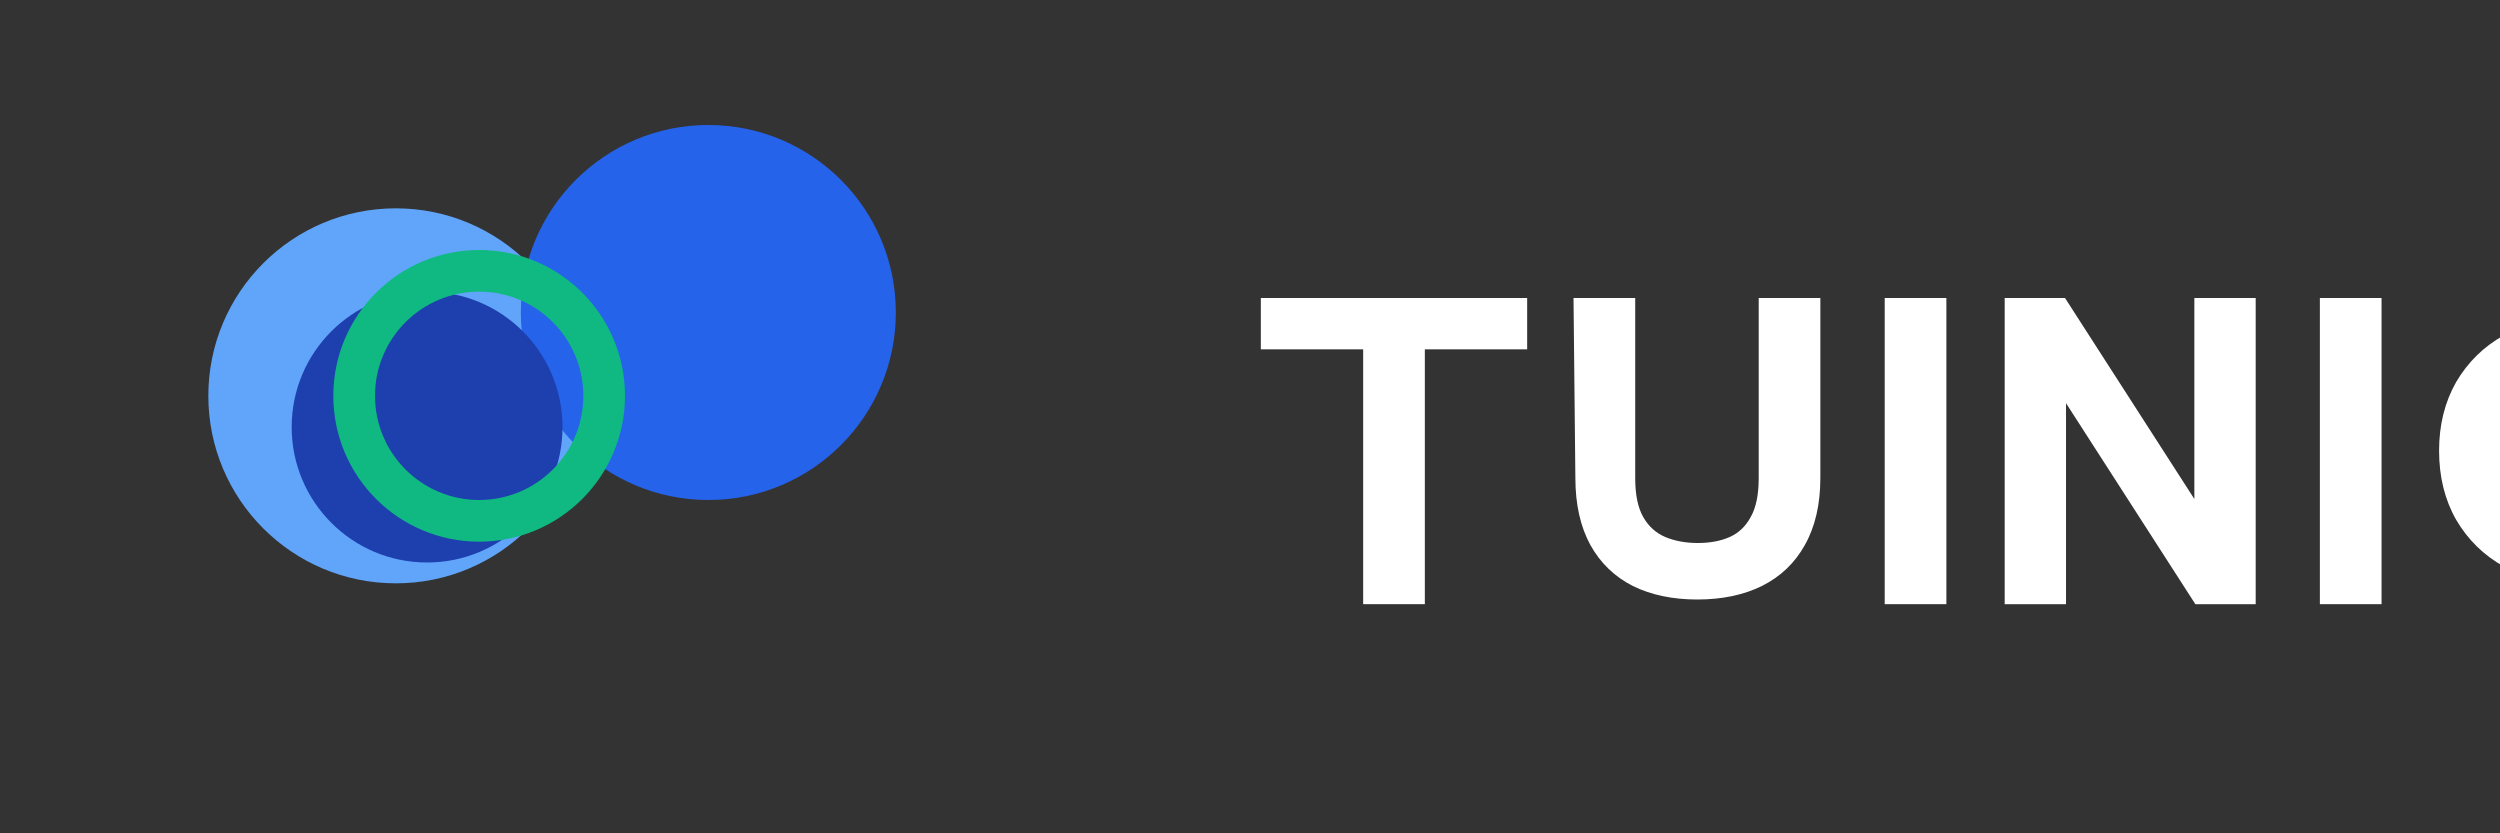 <svg width="120" height="40" viewBox="0 0 120 40" fill="none" xmlns="http://www.w3.org/2000/svg">
  <rect x="0" y="0" width="120" height="40" fill="#333333" stroke="none"/>
  <path d="M19 10C14.029 10 10 14.029 10 19C10 23.971 14.029 28 19 28C23.971 28 28 23.971 28 19C28 14.029 23.971 10 19 10Z" fill="#60A5FA"/>
  <path d="M34 6C29.029 6 25 10.029 25 15C25 19.971 29.029 24 34 24C38.971 24 43 19.971 43 15C43 10.029 38.971 6 34 6Z" fill="#2563EB"/>
  <path d="M20.5 14C16.91 14 14 16.91 14 20.5C14 24.09 16.91 27 20.5 27C24.09 27 27 24.09 27 20.5C27 16.91 24.09 14 20.5 14Z" fill="#1E40AF"/>
  <path fill-rule="evenodd" clip-rule="evenodd" d="M30 19C30 15.134 26.866 12 23 12C19.134 12 16 15.134 16 19C16 22.866 19.134 26 23 26C26.866 26 30 22.866 30 19ZM23 14C25.761 14 28 16.239 28 19C28 21.761 25.761 24 23 24C20.239 24 18 21.761 18 19C18 16.239 20.239 14 23 14Z" fill="#10B981"/>
  <path d="M65.432 16.768H60.52V14.304H73.304V16.768H68.392V29H65.432V16.768Z" fill="white"/>
  <path d="M75.529 14.304H78.49V22.944C78.49 23.744 78.618 24.368 78.874 24.816C79.129 25.264 79.481 25.584 79.93 25.776C80.394 25.968 80.913 26.064 81.49 26.064C82.082 26.064 82.594 25.968 83.025 25.776C83.457 25.584 83.793 25.264 84.034 24.816C84.29 24.368 84.418 23.744 84.418 22.944V14.304H87.377V22.944C87.377 24.208 87.129 25.28 86.633 26.16C86.153 27.024 85.466 27.68 84.57 28.128C83.689 28.56 82.657 28.776 81.474 28.776C80.29 28.776 79.257 28.56 78.377 28.128C77.498 27.68 76.817 27.024 76.338 26.16C75.858 25.28 75.618 24.208 75.618 22.944L75.529 14.304Z" fill="white"/>
  <path d="M90.466 14.304H93.426V29H90.466V14.304Z" fill="white"/>
  <path d="M96.225 14.304H99.121L105.329 23.952V14.304H108.273V29H105.377L99.169 19.352V29H96.225V14.304Z" fill="white"/>
  <path d="M111.354 14.304H114.314V29H111.354V14.304Z" fill="white"/>
  <path d="M117.076 21.632C117.076 20.4 117.348 19.304 117.892 18.344C118.452 17.384 119.22 16.632 120.196 16.088C121.172 15.544 122.284 15.272 123.532 15.272C124.78 15.272 125.892 15.544 126.868 16.088C127.844 16.632 128.604 17.384 129.148 18.344C129.708 19.304 129.988 20.4 129.988 21.632C129.988 22.88 129.708 23.984 129.148 24.944C128.604 25.904 127.844 26.656 126.868 27.2C125.892 27.744 124.78 28.016 123.532 28.016C122.284 28.016 121.172 27.744 120.196 27.2C119.22 26.656 118.452 25.904 117.892 24.944C117.348 23.984 117.076 22.88 117.076 21.632ZM120.036 21.648C120.036 22.384 120.18 23.024 120.468 23.568C120.772 24.112 121.172 24.536 121.668 24.84C122.18 25.128 122.78 25.272 123.468 25.272C124.172 25.272 124.772 25.128 125.268 24.84C125.78 24.536 126.18 24.112 126.468 23.568C126.756 23.024 126.9 22.384 126.9 21.648C126.9 20.912 126.756 20.272 126.468 19.728C126.18 19.184 125.78 18.768 125.268 18.48C124.772 18.176 124.172 18.024 123.468 18.024C122.78 18.024 122.18 18.176 121.668 18.48C121.172 18.768 120.772 19.184 120.468 19.728C120.18 20.272 120.036 20.912 120.036 21.648Z" fill="white"/>
</svg>
